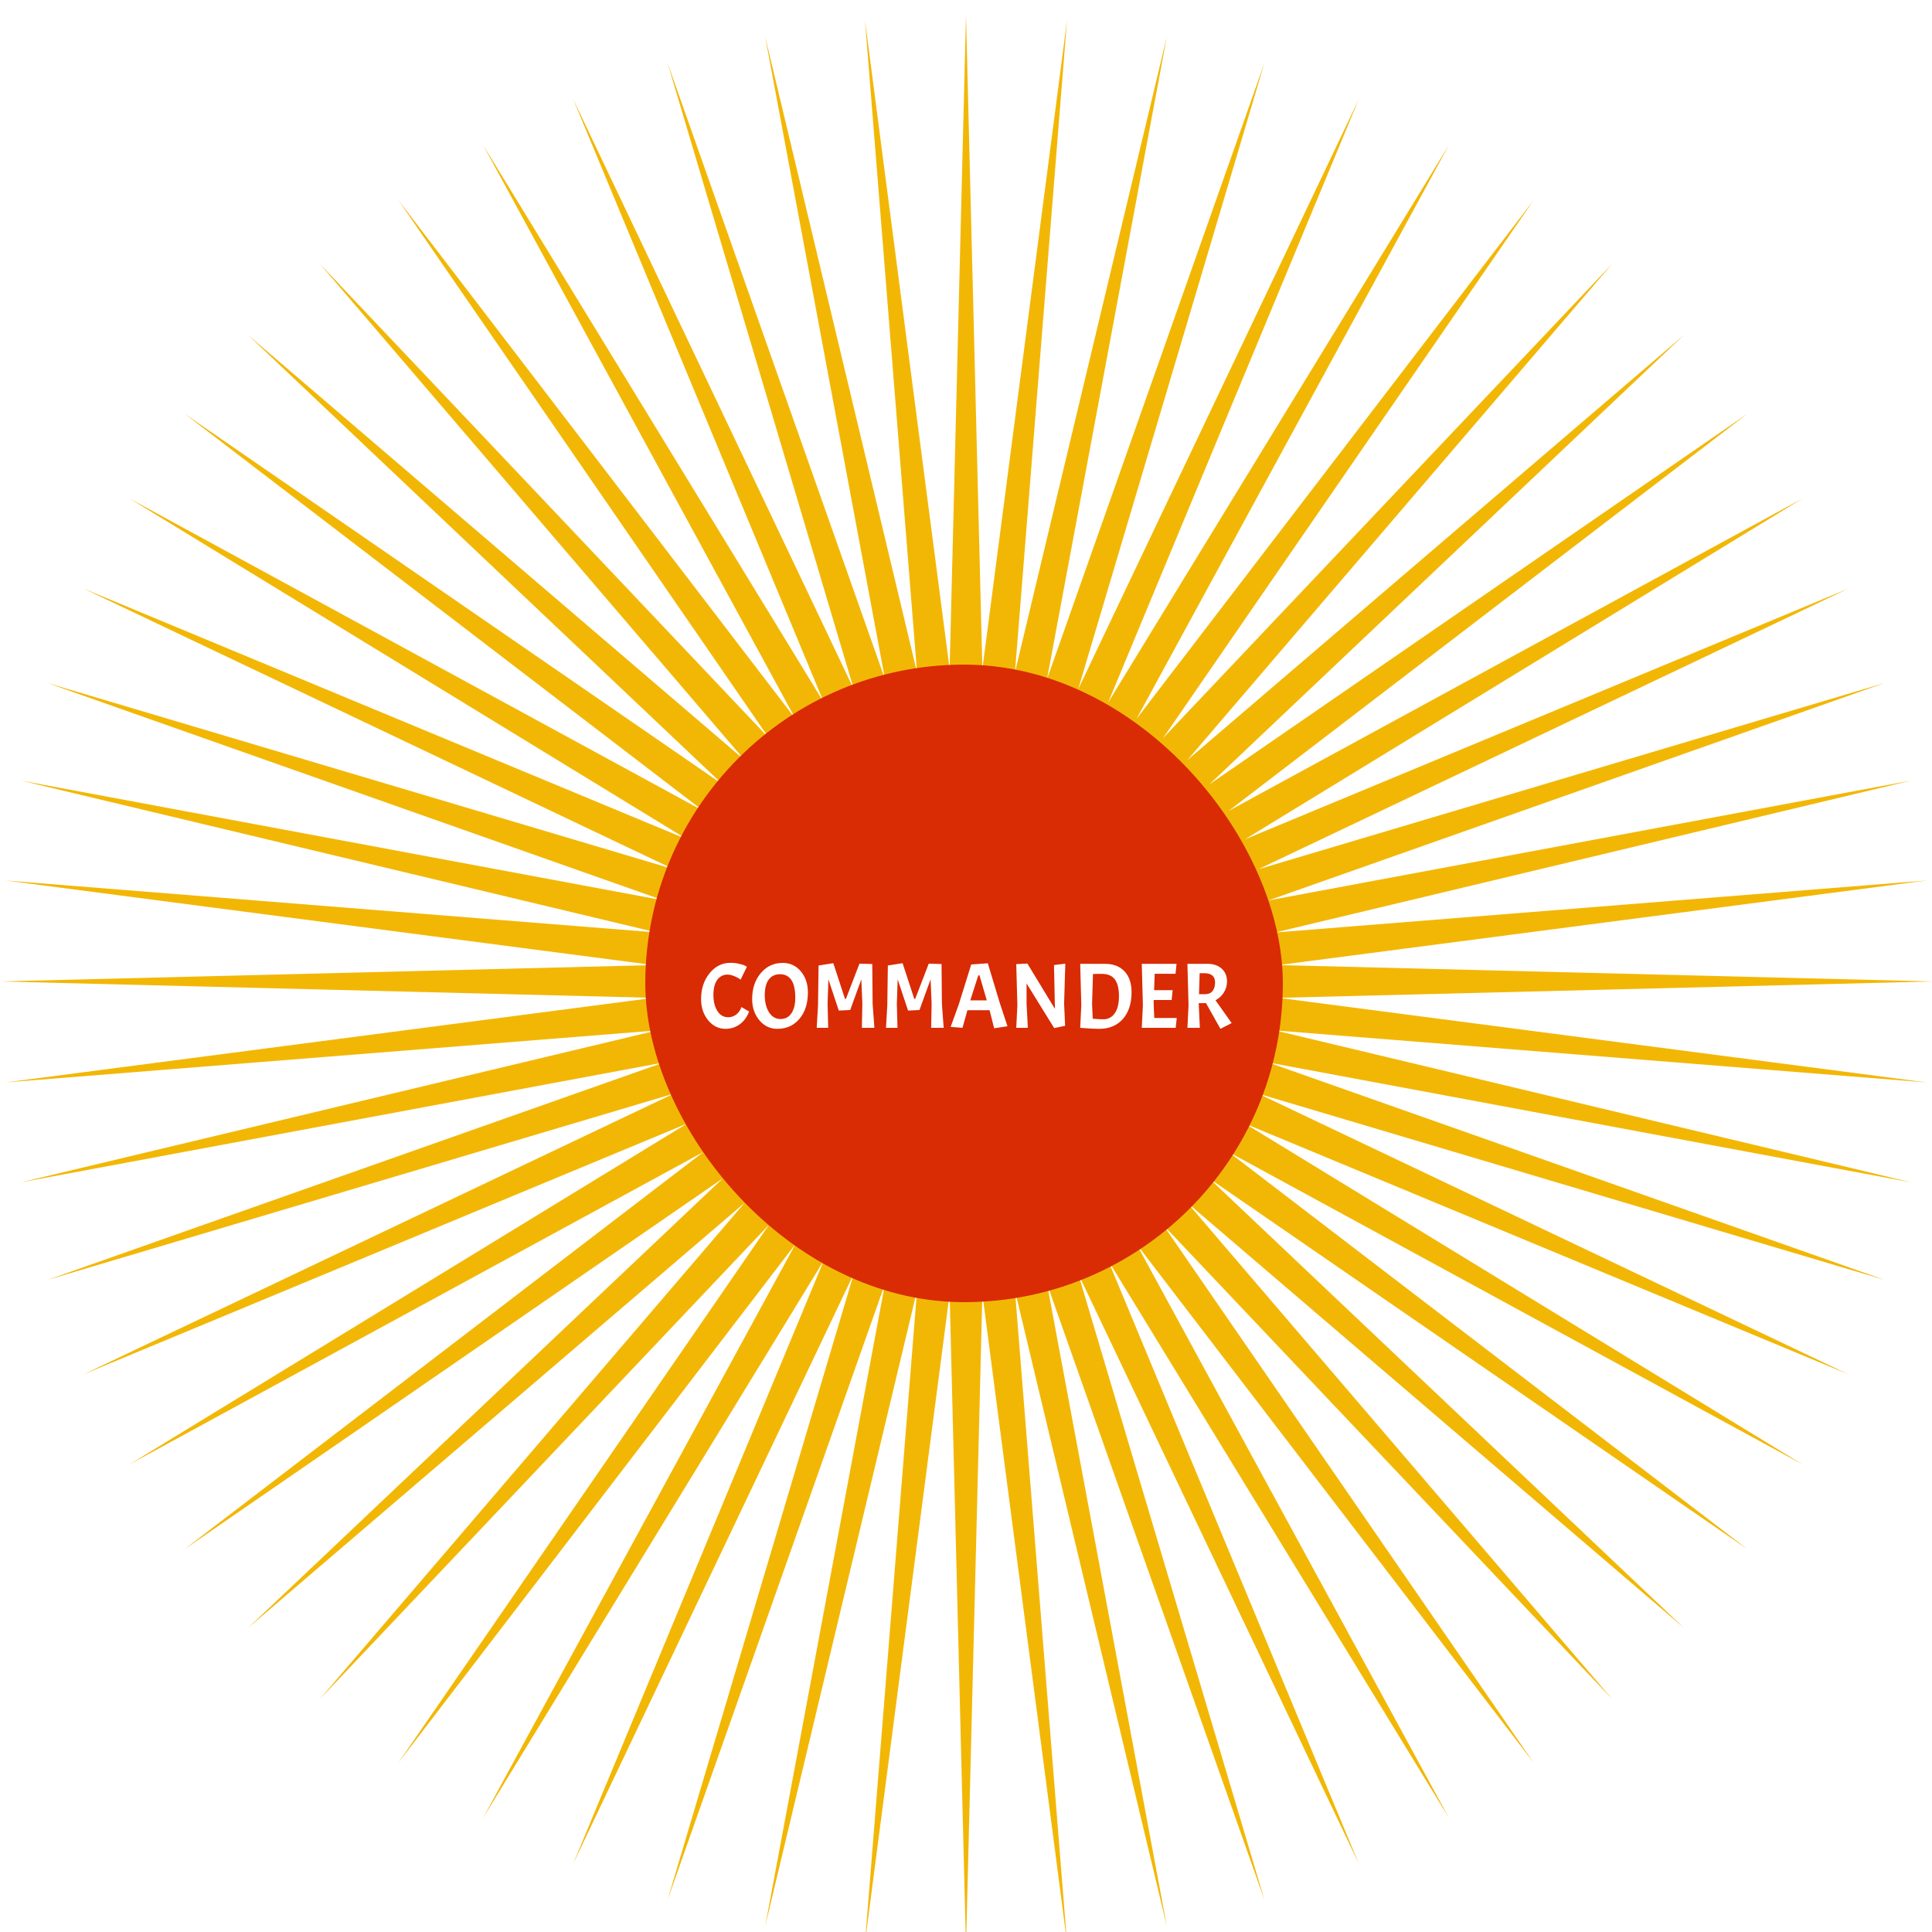 <svg width="500" height="500" viewBox="0 0 500 500" fill="none" xmlns="http://www.w3.org/2000/svg">
<g filter="url(#filter0_i)">
<path d="M250 0L254.239 169.111L276.132 1.37L262.671 169.997L301.978 5.463L270.964 171.76L327.254 12.236L279.028 174.38L351.684 21.614L286.773 177.828L375 33.494L294.116 182.068L396.946 47.746L300.975 187.051L417.283 64.214L307.276 192.724L435.786 82.717L312.949 199.025L452.254 103.054L317.932 205.884L466.506 125L322.172 213.227L478.386 148.316L325.62 220.972L487.764 172.746L328.24 229.036L494.537 198.022L330.003 237.329L498.63 223.868L330.889 245.761L500 250L330.889 254.239L498.63 276.132L330.003 262.671L494.537 301.978L328.24 270.964L487.764 327.254L325.62 279.028L478.386 351.684L322.172 286.773L466.506 375L317.932 294.116L452.254 396.946L312.949 300.975L435.786 417.283L307.276 307.276L417.283 435.786L300.975 312.949L396.946 452.254L294.116 317.932L375 466.506L286.773 322.172L351.684 478.386L279.028 325.62L327.254 487.764L270.964 328.24L301.978 494.537L262.671 330.003L276.132 498.63L254.239 330.889L250 500L245.761 330.889L223.868 498.63L237.329 330.003L198.022 494.537L229.036 328.24L172.746 487.764L220.972 325.62L148.316 478.386L213.227 322.172L125 466.506L205.884 317.932L103.054 452.254L199.025 312.949L82.717 435.786L192.724 307.276L64.214 417.283L187.051 300.975L47.746 396.946L182.068 294.116L33.494 375L177.828 286.773L21.614 351.684L174.38 279.028L12.236 327.254L171.76 270.964L5.463 301.978L169.997 262.671L1.37 276.132L169.111 254.239L0 250L169.111 245.761L1.37 223.868L169.997 237.329L5.463 198.022L171.76 229.036L12.236 172.746L174.38 220.972L21.614 148.316L177.828 213.227L33.494 125L182.068 205.884L47.746 103.054L187.051 199.025L64.214 82.717L192.724 192.724L82.717 64.214L199.025 187.051L103.054 47.746L205.884 182.068L125 33.494L213.227 177.828L148.316 21.614L220.972 174.38L172.746 12.236L229.036 171.76L198.022 5.463L237.329 169.997L223.868 1.37L245.761 169.111L250 0Z" fill="#F2B705"/>
<rect x="167" y="168" width="165" height="165" rx="82.5" fill="#D92B04"/>
<g filter="url(#filter1_i)">
<path d="M187.751 258.264C185.975 258.264 184.479 257.52 183.263 256.032C182.047 254.544 181.439 252.72 181.439 250.56C181.439 247.92 182.167 245.696 183.623 243.888C185.095 242.08 186.895 241.176 189.023 241.176C189.855 241.176 190.623 241.264 191.327 241.44C192.047 241.6 192.559 241.768 192.863 241.944L193.295 242.208L191.663 245.544C191.295 245.224 190.775 244.928 190.103 244.656C189.431 244.368 188.823 244.224 188.279 244.224C187.175 244.224 186.287 244.68 185.615 245.592C184.959 246.504 184.631 247.808 184.631 249.504C184.631 251.184 184.975 252.568 185.663 253.656C186.351 254.728 187.287 255.264 188.471 255.264C189.239 255.264 189.935 255.024 190.559 254.544C191.183 254.064 191.623 253.424 191.879 252.624L193.871 253.776C193.343 255.184 192.535 256.288 191.447 257.088C190.359 257.872 189.127 258.264 187.751 258.264ZM202.578 241.2C204.466 241.2 206.018 241.92 207.234 243.36C208.466 244.8 209.082 246.632 209.082 248.856C209.082 251.672 208.354 253.944 206.898 255.672C205.442 257.4 203.53 258.264 201.162 258.264C199.322 258.264 197.778 257.528 196.53 256.056C195.282 254.568 194.658 252.736 194.658 250.56C194.658 247.84 195.402 245.6 196.89 243.84C198.378 242.08 200.274 241.2 202.578 241.2ZM205.818 250.2C205.818 246.152 204.49 244.128 201.834 244.128C200.618 244.128 199.658 244.584 198.954 245.496C198.266 246.392 197.922 247.744 197.922 249.552C197.922 251.344 198.29 252.824 199.026 253.992C199.778 255.144 200.762 255.72 201.978 255.72C203.21 255.72 204.154 255.232 204.81 254.256C205.482 253.264 205.818 251.912 205.818 250.2ZM218.685 250.512H218.925L222.429 241.392L225.741 241.488L225.837 251.808L226.293 258H223.053L223.173 251.76L222.909 245.448L220.029 253.392L217.077 253.536L214.389 245.448L214.173 251.76L214.341 258H211.365L211.701 252.168L211.845 241.872L215.661 241.272L218.685 250.512ZM236.614 250.512H236.854L240.358 241.392L243.67 241.488L243.766 251.808L244.222 258H240.982L241.102 251.76L240.838 245.448L237.958 253.392L235.006 253.536L232.318 245.448L232.102 251.76L232.27 258H229.294L229.63 252.168L229.774 241.872L233.59 241.272L236.614 250.512ZM257.28 258.12L256.104 253.44H250.368L249.096 258L246.024 257.76L248.136 251.928L251.352 241.608L255.648 241.296L258.744 251.568L260.736 257.592L257.28 258.12ZM253.488 244.416H253.176L251.112 250.896H255.384L253.488 244.416ZM275.702 241.392L275.39 251.76L275.654 257.472L272.822 258.072L265.67 246.504V251.76L266.006 258H263.006L263.294 252.168L263.006 241.512L265.886 241.368L273.014 253.104L272.774 241.752L275.702 241.392ZM284.473 258.264C283.337 258.264 281.697 258.176 279.553 258L279.841 252.168L279.553 241.44H285.961C288.121 241.44 289.809 242.088 291.025 243.384C292.241 244.68 292.849 246.48 292.849 248.784C292.849 251.696 292.097 254.008 290.593 255.72C289.089 257.416 287.049 258.264 284.473 258.264ZM285.097 244.032C284.041 244.032 283.297 244.04 282.865 244.056L282.625 251.76L282.793 255.648C284.137 255.744 285.041 255.792 285.505 255.792C286.769 255.792 287.761 255.28 288.481 254.256C289.217 253.232 289.585 251.744 289.585 249.792C289.585 247.84 289.225 246.392 288.505 245.448C287.801 244.504 286.665 244.032 285.097 244.032ZM295.49 258L295.778 252.168L295.49 241.44H304.49L304.226 244.008H298.826L298.682 248.256H303.482L303.218 250.8H298.586L298.562 251.76L298.73 255.456H304.538L304.274 258H295.49ZM311.599 251.616H310.231V251.76L310.519 258H307.303L307.591 252.168L307.303 241.44H312.511C314.047 241.44 315.271 241.856 316.183 242.688C317.095 243.52 317.551 244.624 317.551 246C317.551 247.04 317.279 247.992 316.735 248.856C316.207 249.704 315.487 250.376 314.575 250.872L318.751 256.776L315.847 258.264L312.103 251.592C311.991 251.608 311.823 251.616 311.599 251.616ZM311.647 243.864H310.471L310.303 249.288H311.935C312.735 249.288 313.351 249.024 313.783 248.496C314.231 247.968 314.455 247.216 314.455 246.24C314.455 244.656 313.519 243.864 311.647 243.864Z" fill="white"/>
</g>
</g>
<defs>
<filter id="filter0_i" x="0" y="0" width="500" height="504" filterUnits="userSpaceOnUse" color-interpolation-filters="sRGB">
<feFlood flood-opacity="0" result="BackgroundImageFix"/>
<feBlend mode="normal" in="SourceGraphic" in2="BackgroundImageFix" result="shape"/>
<feColorMatrix in="SourceAlpha" type="matrix" values="0 0 0 0 0 0 0 0 0 0 0 0 0 0 0 0 0 0 127 0" result="hardAlpha"/>
<feOffset dy="4"/>
<feGaussianBlur stdDeviation="2"/>
<feComposite in2="hardAlpha" operator="arithmetic" k2="-1" k3="1"/>
<feColorMatrix type="matrix" values="0 0 0 0 0 0 0 0 0 0 0 0 0 0 0 0 0 0 0.25 0"/>
<feBlend mode="normal" in2="shape" result="effect1_innerShadow"/>
</filter>
<filter id="filter1_i" x="181.439" y="241.176" width="137.312" height="21.088" filterUnits="userSpaceOnUse" color-interpolation-filters="sRGB">
<feFlood flood-opacity="0" result="BackgroundImageFix"/>
<feBlend mode="normal" in="SourceGraphic" in2="BackgroundImageFix" result="shape"/>
<feColorMatrix in="SourceAlpha" type="matrix" values="0 0 0 0 0 0 0 0 0 0 0 0 0 0 0 0 0 0 127 0" result="hardAlpha"/>
<feOffset dy="4"/>
<feGaussianBlur stdDeviation="2"/>
<feComposite in2="hardAlpha" operator="arithmetic" k2="-1" k3="1"/>
<feColorMatrix type="matrix" values="0 0 0 0 0 0 0 0 0 0 0 0 0 0 0 0 0 0 0.25 0"/>
<feBlend mode="normal" in2="shape" result="effect1_innerShadow"/>
</filter>
</defs>
</svg>
